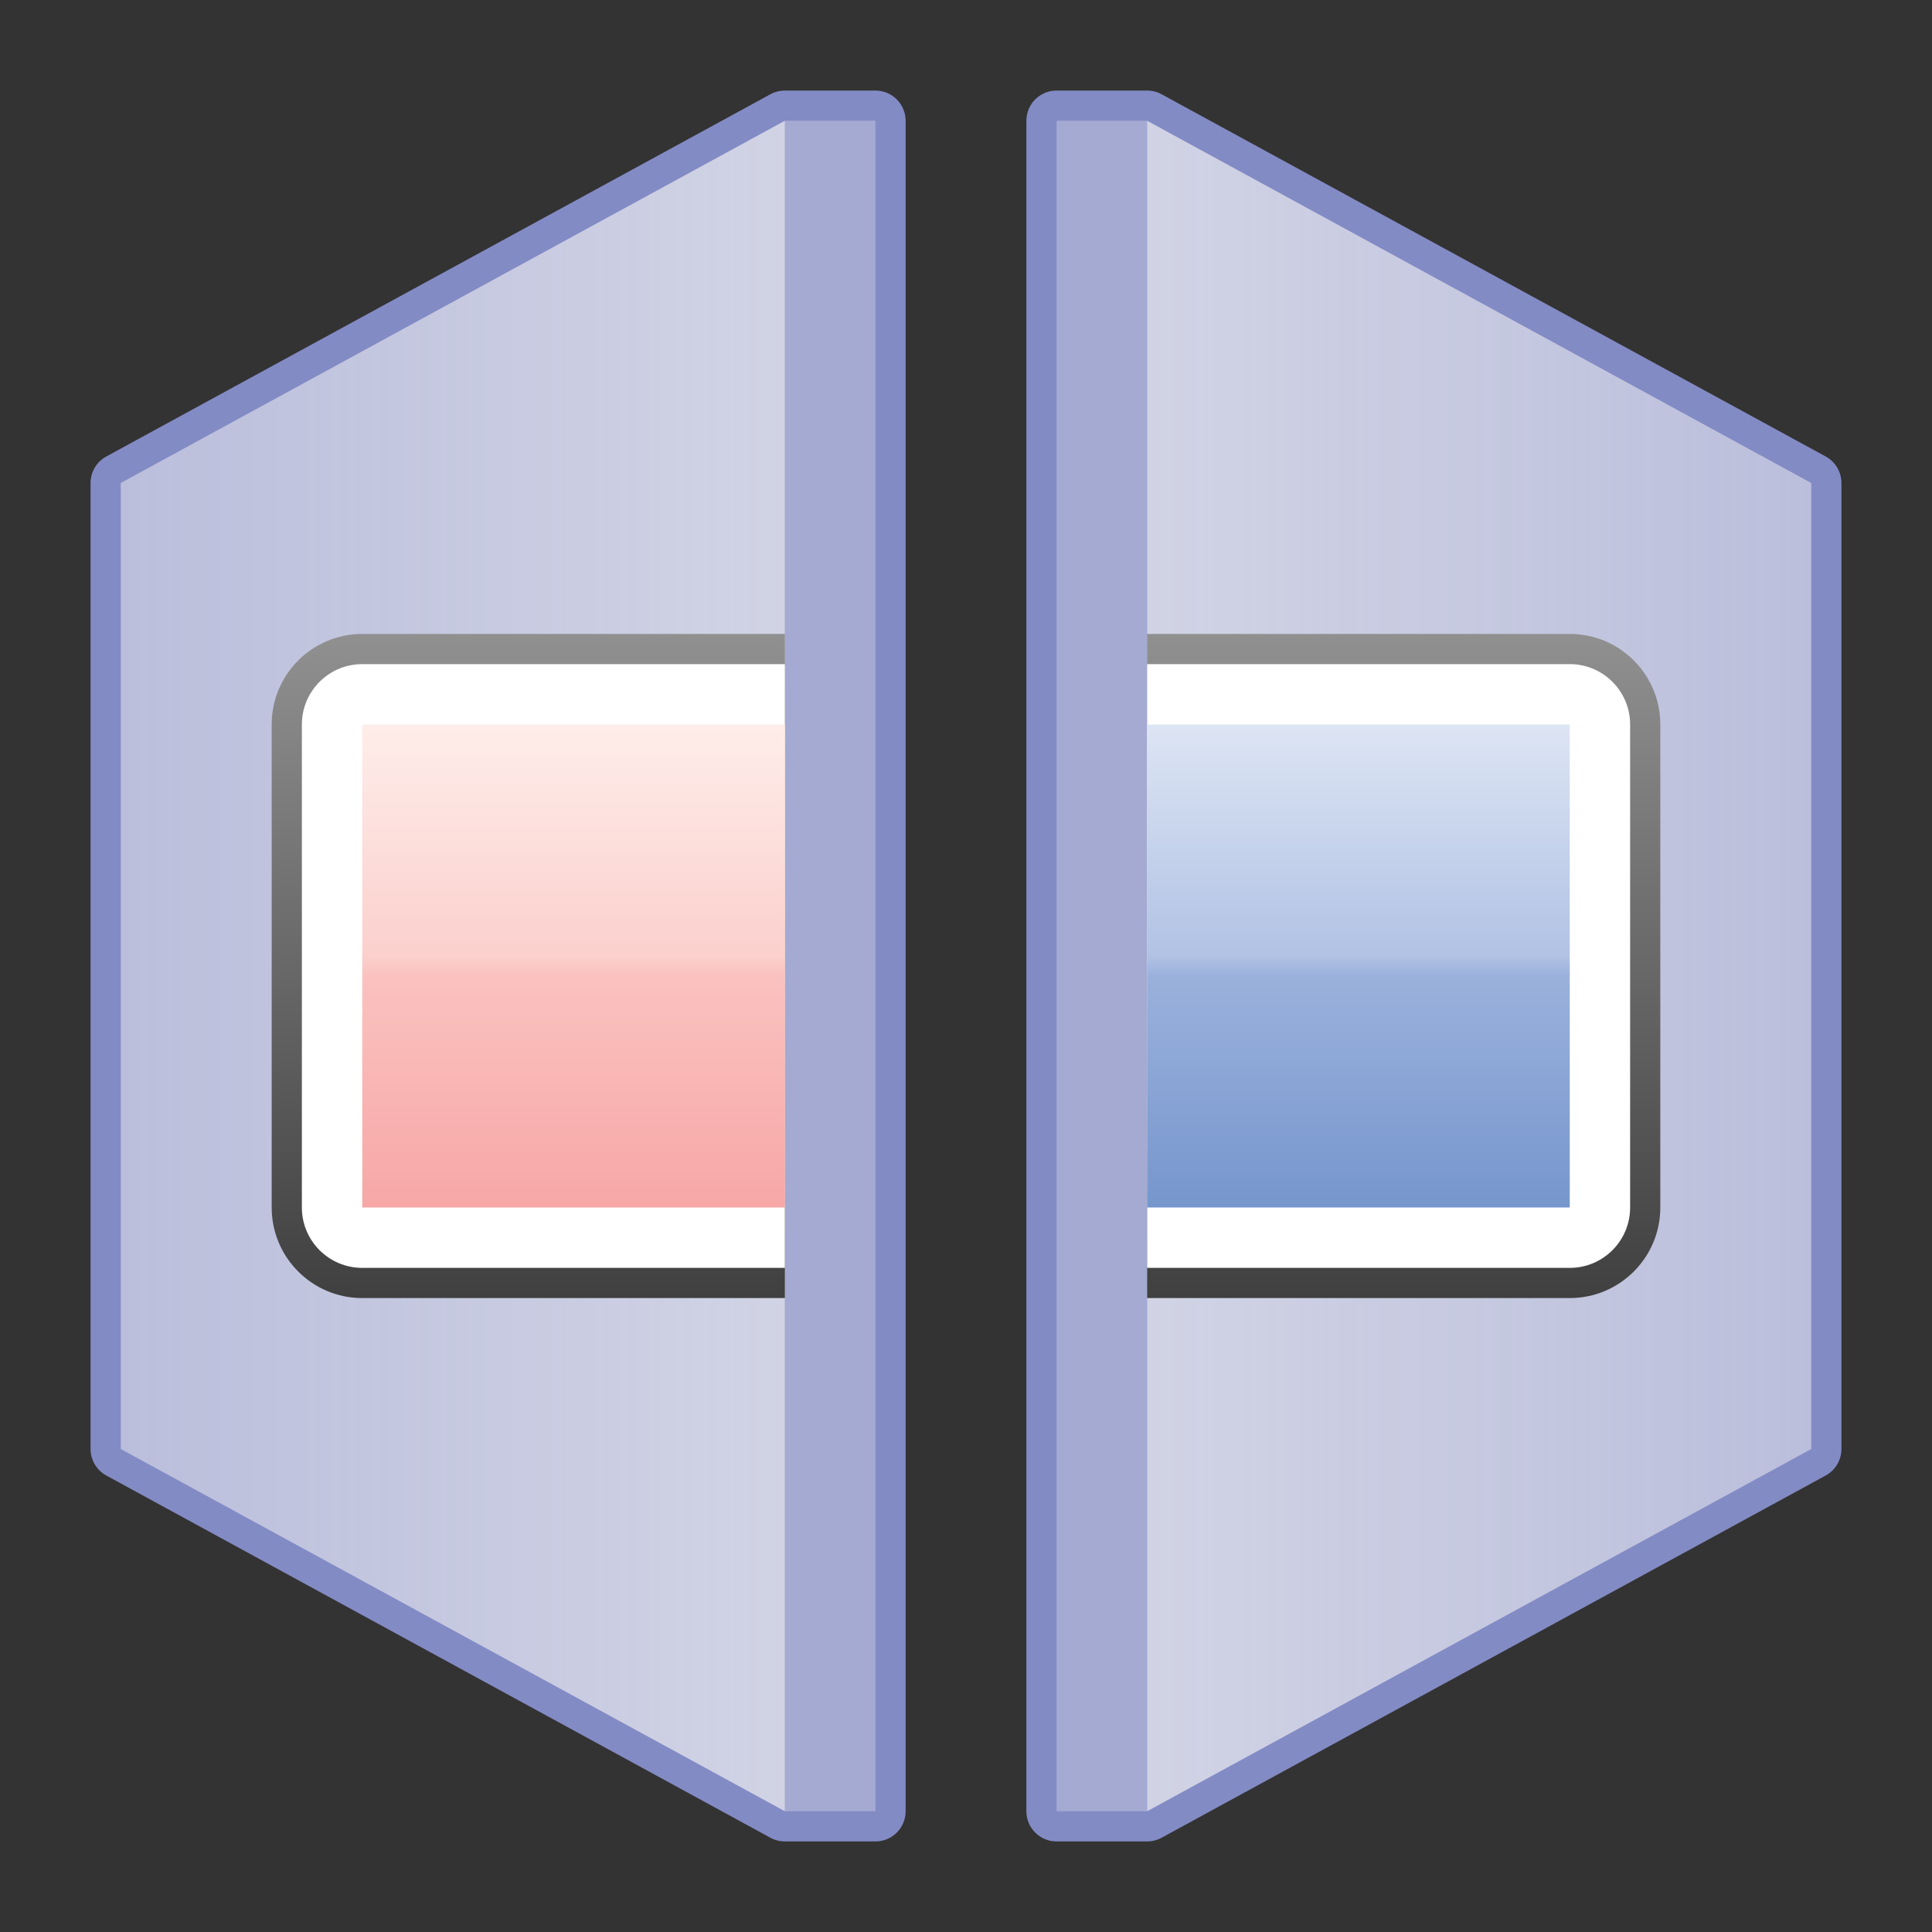 <?xml version="1.0" encoding="utf-8"?>
<!-- Generator: Adobe Illustrator 16.0.0, SVG Export Plug-In . SVG Version: 6.00 Build 0)  -->
<!DOCTYPE svg PUBLIC "-//W3C//DTD SVG 1.1//EN" "http://www.w3.org/Graphics/SVG/1.1/DTD/svg11.dtd">
<svg version="1.1" xmlns="http://www.w3.org/2000/svg" xmlns:xlink="http://www.w3.org/1999/xlink" x="0px" y="0px" width="128px"
	 height="128px" viewBox="0 0 128 128" enable-background="new 0 0 128 128" xml:space="preserve">
<rect x="0" y="0" width="128" height="128" fill="#333333" stroke="none"/>
<g id="Frame">
	<path id="Frame_x5F_128" fill="#838BC5" d="M58,6h-6c-0.335,0-0.664,0.084-0.958,0.244l-44,24C6.399,30.594,6,31.27,6,32v64
		c0,0.73,0.399,1.406,1.042,1.756l44,24C51.336,121.916,51.665,122,52,122h6c1.104,0,2-0.895,2-2V8C60,6.895,59.104,6,58,6L58,6z
		 M76,6h-6c-1.104,0-2,0.895-2,2v112c0,1.105,0.896,2,2,2h6c0.335,0,0.664-0.084,0.958-0.244l44-24C121.601,97.406,122,96.73,122,96
		V32c0-0.73-0.399-1.406-1.042-1.756l-44-24C76.664,6.084,76.335,6,76,6L76,6z"/>
</g>
<g id="FadeR">
	<linearGradient id="FadeR_x5F_128_1_" gradientUnits="userSpaceOnUse" x1="76" y1="64" x2="120" y2="64">
		<stop  offset="0" style="stop-color:#F2F2F2;stop-opacity:0.7"/>
		<stop  offset="1" style="stop-color:#F2F2F2;stop-opacity:0.5"/>
	</linearGradient>
	<path id="FadeR_x5F_128" fill="url(#FadeR_x5F_128_1_)" d="M120,32v64l-44,24V8L120,32z"/>
</g>
<g id="FadeL">
	<linearGradient id="FadeL_x5F_128_1_" gradientUnits="userSpaceOnUse" x1="8" y1="64" x2="52" y2="64">
		<stop  offset="0" style="stop-color:#F2F2F2;stop-opacity:0.5"/>
		<stop  offset="1" style="stop-color:#F2F2F2;stop-opacity:0.7"/>
	</linearGradient>
	<path id="FadeL_x5F_128" fill="url(#FadeL_x5F_128_1_)" d="M52,120L8,96V32L52,8V120z"/>
</g>
<g id="Edge">
	<path id="Edge_x5F_128" opacity="0.3" fill="#F2F2F2" d="M52,8h6v112h-6V8z M76,120h-6V8h6V120z"/>
</g>
<g id="PlateShadow">
	<linearGradient id="Shadow_x5F_128_1_" gradientUnits="userSpaceOnUse" x1="63.999" y1="42" x2="63.999" y2="86">
		<stop  offset="0" style="stop-color:#909090"/>
		<stop  offset="1" style="stop-color:#404040"/>
	</linearGradient>
	<path id="Shadow_x5F_128" fill="url(#Shadow_x5F_128_1_)" d="M52,86H24c-3.313,0-6-2.688-6-6V48c0-3.313,2.687-6,6-6h28V86z
		 M110,48v32c0,3.313-2.687,6-6,6H76V42h28C107.313,42,110,44.688,110,48z"/>
</g>
<g id="Border">
	<path id="Border_x5F_128" fill="#FFFFFF" d="M108,48v32c0,2.209-1.791,4-4,4H76V44h28C106.209,44,108,45.791,108,48z M52,84H24
		c-2.209,0-4-1.791-4-4V48c0-2.209,1.791-4,4-4h28V84z"/>
</g>
<g id="Old">
	<linearGradient id="Old_x5F_128_1_" gradientUnits="userSpaceOnUse" x1="38" y1="48" x2="38" y2="80">
		<stop  offset="0" style="stop-color:#FEEDEA"/>
		<stop  offset="0.48" style="stop-color:#FBD0CD"/>
		<stop  offset="0.52" style="stop-color:#FAC2BF"/>
		<stop  offset="1" style="stop-color:#F7A7A7"/>
	</linearGradient>
	<path id="Old_x5F_128" fill="url(#Old_x5F_128_1_)" d="M52,80H24V48h28V80z"/>
</g>
<g id="New">
	<linearGradient id="New_x5F_128_1_" gradientUnits="userSpaceOnUse" x1="90" y1="48" x2="90" y2="80">
		<stop  offset="0" style="stop-color:#DDE5F4"/>
		<stop  offset="0.48" style="stop-color:#B1C2E4"/>
		<stop  offset="0.52" style="stop-color:#9BB1DC"/>
		<stop  offset="1" style="stop-color:#7696CD"/>
	</linearGradient>
	<path id="New_x5F_128" fill="url(#New_x5F_128_1_)" d="M104,80H76V48h28V80z"/>
</g>
</svg>

